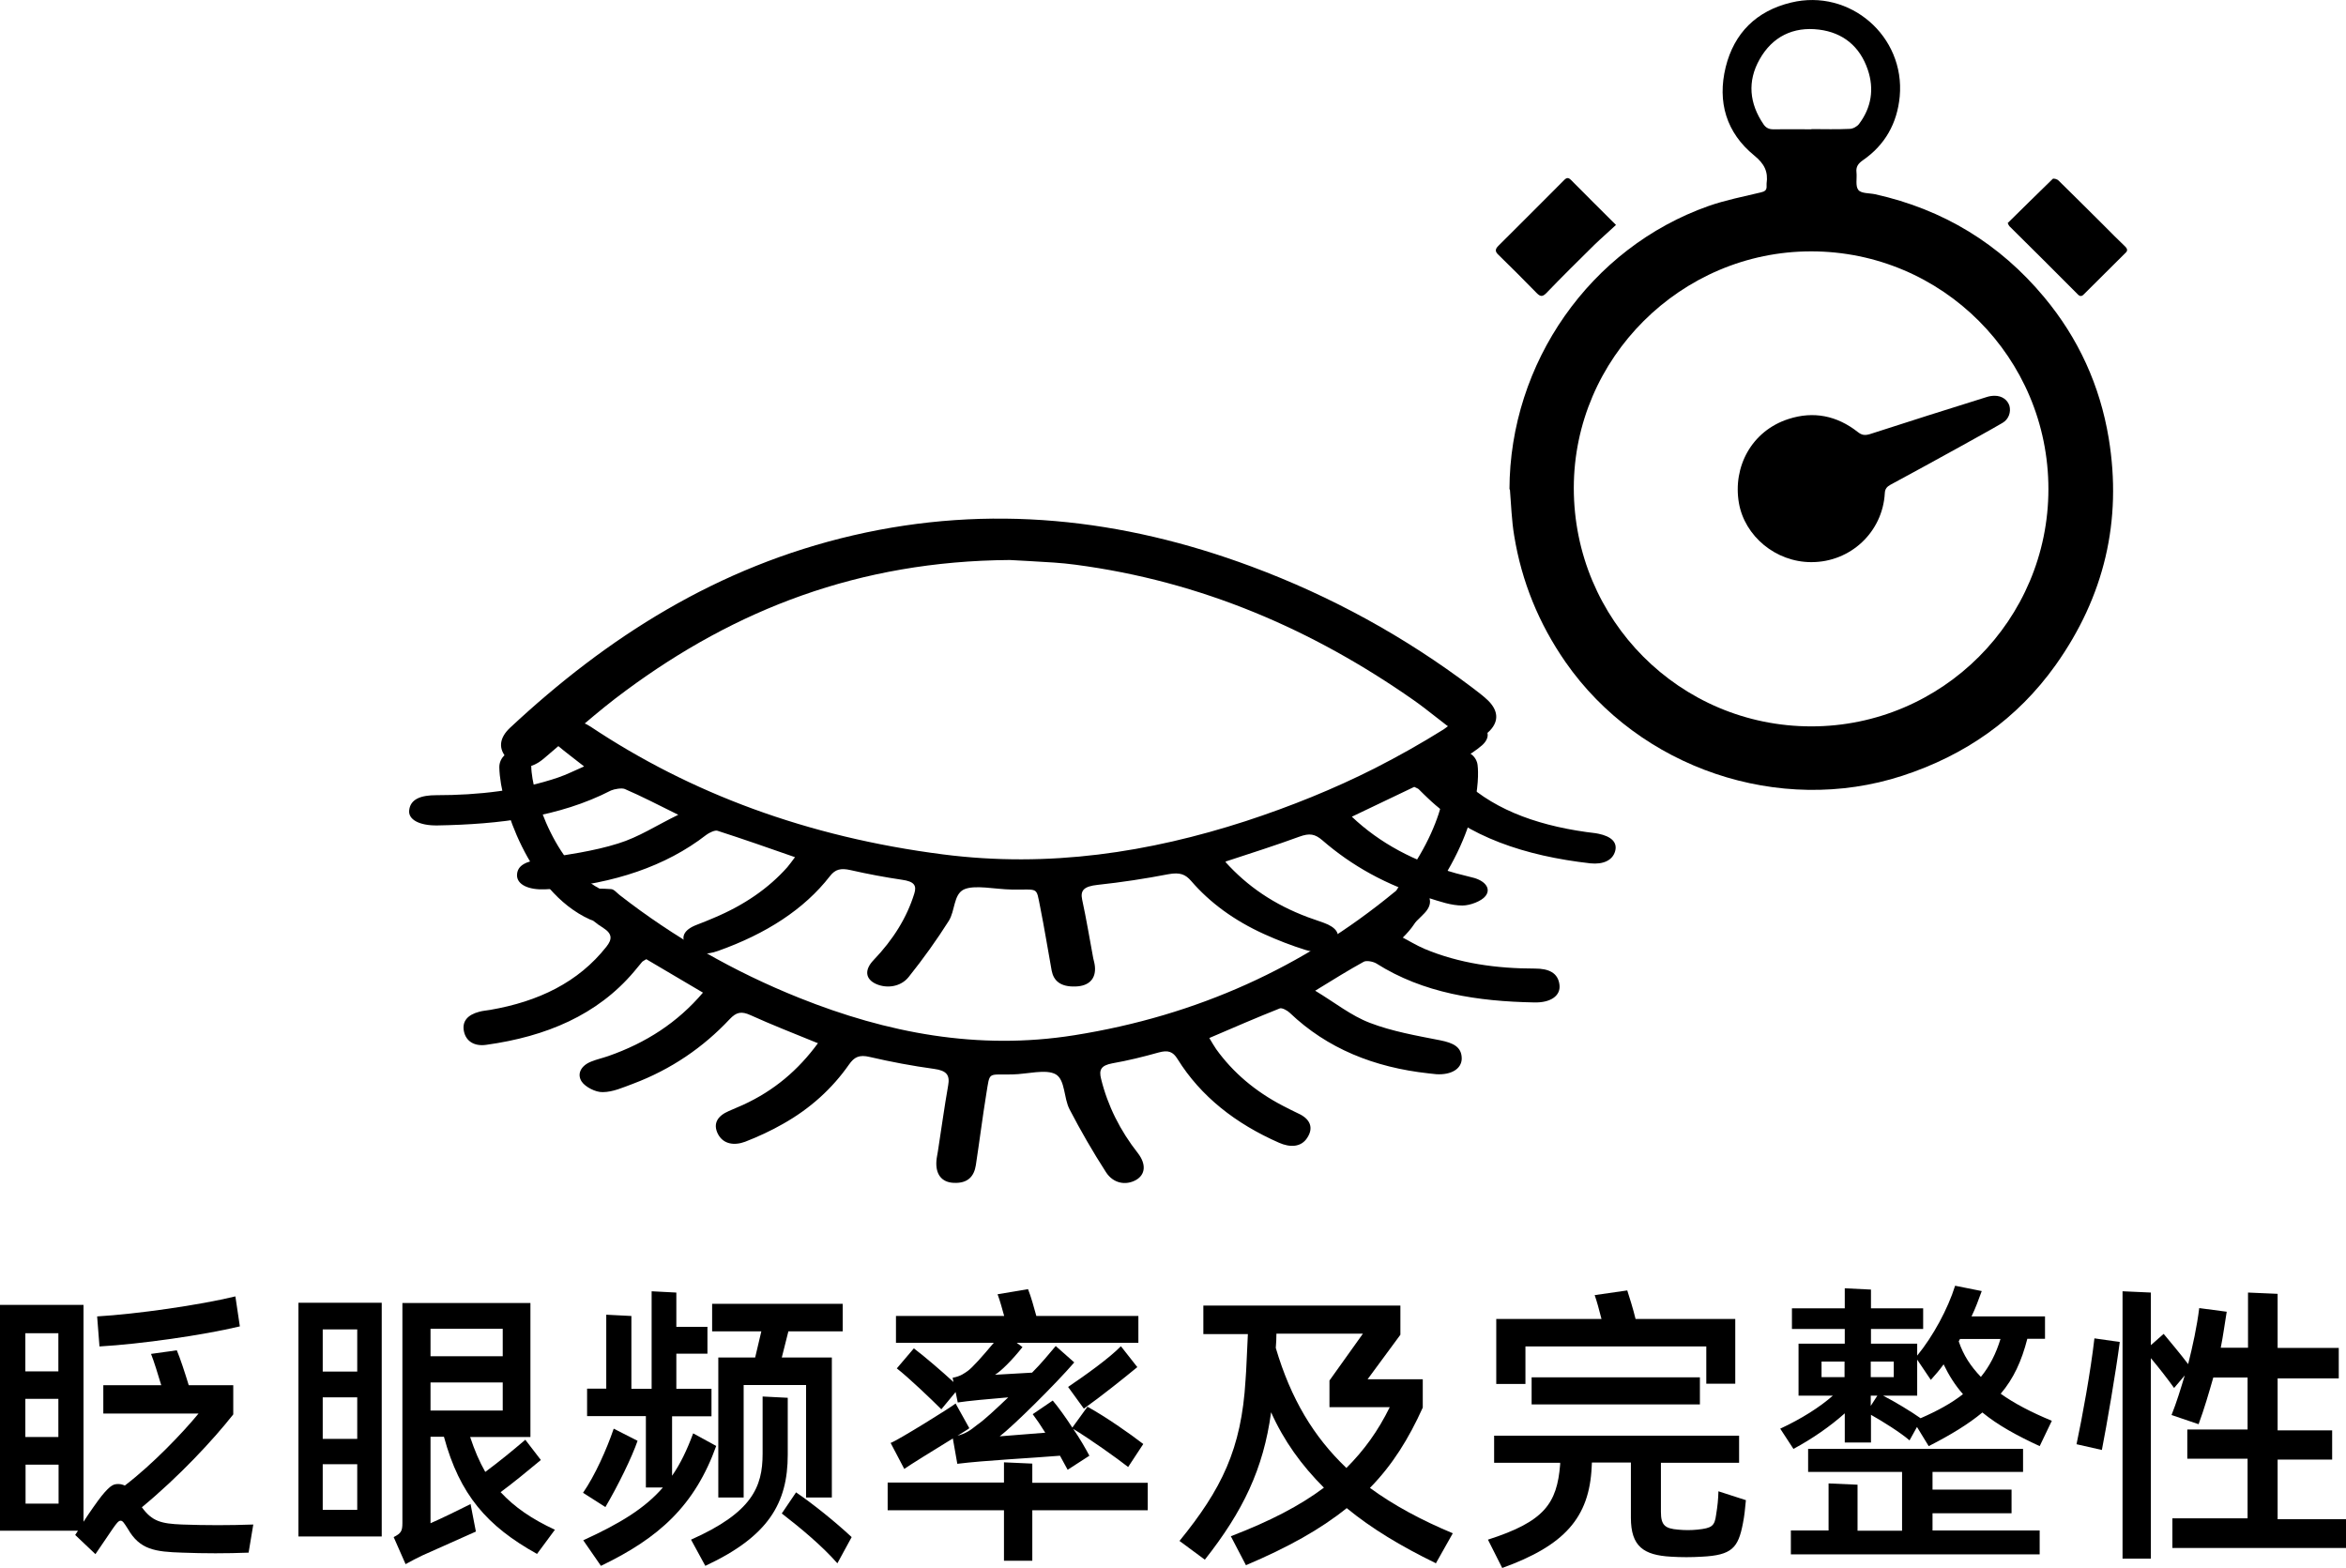 <?xml version="1.0" encoding="UTF-8"?>
<svg id="Layer_2" data-name="Layer 2" xmlns="http://www.w3.org/2000/svg" viewBox="0 0 110.13 73.6">
  <defs>
    <style>
      .cls-1 {
        fill: none;
        stroke: #000;
        stroke-linecap: round;
        stroke-miterlimit: 10;
        stroke-width: 1.5px;
      }
    </style>
  </defs>
  <g id="Layer_5" data-name="Layer 5">
    <g>
      <g id="Pc4Sao">
        <g>
          <path d="M70.86,22.98c.01-5.94,3.79-11.35,9.35-13.31.8-.28,1.63-.44,2.46-.64.18-.04.27-.11.26-.29,0-.04,0-.08,0-.12.08-.56-.1-.93-.58-1.32-1.31-1.07-1.74-2.51-1.34-4.15.4-1.61,1.45-2.64,3.07-3.03,2.76-.67,5.36,1.58,5.1,4.41-.12,1.26-.69,2.28-1.74,3-.21.15-.32.3-.29.56.03.28-.06.65.09.83.14.17.51.14.79.2,3.19.71,5.84,2.32,7.93,4.83,1.61,1.93,2.62,4.15,3.03,6.62.64,3.88-.21,7.44-2.49,10.65-1.81,2.54-4.25,4.24-7.2,5.2-5.77,1.88-12.34-.35-15.81-5.34-1.25-1.8-2.06-3.78-2.41-5.94-.12-.72-.14-1.45-.2-2.17ZM96.16,22.96c0-6.17-4.99-11.16-11.14-11.16-6.11,0-11.14,5.02-11.14,11.11,0,6.19,4.98,11.19,11.15,11.19,6.14,0,11.13-5,11.13-11.14ZM85.03,6.06c.6,0,1.2.02,1.8-.01.15,0,.35-.11.44-.23.58-.77.72-1.64.41-2.55-.37-1.09-1.16-1.74-2.29-1.88-1.21-.15-2.19.33-2.79,1.4-.58,1.03-.48,2.07.19,3.05.11.16.25.23.45.23.6-.01,1.2,0,1.8,0Z"/>
          <path d="M94.25,10.47c.7-.69,1.4-1.38,2.11-2.07.04-.04.22.01.28.08.71.69,1.4,1.39,2.1,2.08.34.34.67.68,1.02,1.01.12.12.13.21,0,.32-.64.64-1.29,1.28-1.93,1.92-.1.11-.19.12-.3,0-1.06-1.07-2.13-2.13-3.2-3.19-.03-.03-.05-.08-.09-.17Z"/>
          <path d="M75.86,10.56c-.35.33-.69.62-1.01.93-.76.75-1.52,1.5-2.26,2.27-.18.18-.28.17-.45,0-.59-.61-1.19-1.2-1.8-1.8-.16-.15-.16-.26,0-.42,1.03-1.03,2.07-2.06,3.09-3.09.12-.12.2-.12.32,0,.67.68,1.35,1.35,2.11,2.11Z"/>
          <path d="M85.03,26.39c-1.67,0-3.13-1.22-3.4-2.78-.29-1.69.59-3.38,2.33-3.94,1.17-.38,2.27-.16,3.25.61.19.15.33.17.57.1,1.82-.59,3.65-1.17,5.48-1.74.12-.04.25-.06.38-.06.34,0,.6.19.69.47.08.29-.03.63-.32.8-.65.38-1.3.73-1.96,1.1-1.1.61-2.2,1.21-3.31,1.81-.16.09-.25.19-.26.39-.1,1.83-1.61,3.24-3.44,3.24Z"/>
        </g>
      </g>
      <g>
        <path d="M47.4,26.29c-7.09.05-12.88,2.33-18.02,6.13-1.35.99-2.58,2.12-3.85,3.19-.56.47-1.14.57-1.68.04-.5-.49-.4-1.02.09-1.48,4.55-4.25,9.73-7.56,16.12-9.04,6.4-1.48,12.62-.79,18.67,1.46,3.77,1.4,7.23,3.31,10.37,5.68.26.2.52.39.75.61.45.44.55.94.09,1.42-.46.48-1.03.46-1.55.1-.7-.49-1.34-1.05-2.04-1.54-4.72-3.3-9.94-5.57-15.87-6.35-.33-.04-.66-.08-1-.1-.82-.05-1.64-.1-2.08-.12Z"/>
        <path d="M57.53,40.47c1.03,1.14,2.27,1.99,3.87,2.59.24.09.5.17.74.26.58.21.83.53.56.95-.28.44-.85.5-1.4.33-.68-.21-1.34-.47-1.96-.75-1.41-.64-2.55-1.48-3.42-2.49-.27-.31-.52-.42-1.07-.32-1.09.21-2.2.38-3.32.5-.65.07-.82.26-.73.69.2.92.35,1.84.52,2.75.03.13.07.27.08.4.05.56-.27.91-.9.93-.73.03-1.04-.28-1.13-.74-.18-.99-.34-1.99-.54-2.99-.2-.98-.05-.8-1.34-.82-.77-.01-1.75-.24-2.25,0-.48.24-.4.99-.7,1.47-.57.9-1.2,1.78-1.88,2.63-.37.47-1.03.56-1.54.33-.5-.23-.55-.66-.11-1.12.92-.96,1.56-1.99,1.91-3.12.12-.38,0-.57-.58-.65-.81-.12-1.61-.27-2.4-.45-.48-.11-.73-.04-.98.28-1.21,1.56-3,2.71-5.25,3.51-.55.2-1.13.19-1.46-.21-.33-.41-.17-.78.47-1.02.27-.1.53-.21.79-.32,1.43-.6,2.57-1.39,3.45-2.38.11-.13.21-.27.36-.47-1.23-.43-2.43-.85-3.64-1.24-.11-.04-.39.09-.52.19-1.92,1.49-4.35,2.28-7.17,2.53-.14.01-.27.03-.41.03-.77.03-1.3-.22-1.31-.65,0-.5.46-.66,1.1-.77,1.23-.2,2.5-.37,3.64-.73.98-.3,1.8-.85,2.83-1.35-.97-.48-1.72-.87-2.51-1.21-.14-.06-.49,0-.65.07-2.43,1.25-5.24,1.59-8.16,1.64-.84.01-1.37-.28-1.31-.72.06-.53.57-.7,1.27-.7,1.99,0,3.92-.22,5.72-.83.41-.14.78-.33,1.22-.52-.47-.37-.86-.66-1.23-.97-.39-.33-.42-.69.06-.98.5-.3,1-.23,1.47.08,4.68,3.12,10.16,5.18,16.55,6,4.98.64,9.69-.1,14.2-1.56,2.14-.7,4.16-1.52,6.06-2.48,1.12-.57,2.2-1.18,3.24-1.83.14-.09.29-.25.44-.25.43-.01.96-.07,1.28.08.47.21.43.61.08.92-.28.24-.61.46-.96.64-.47.24-.45.47-.15.78,1.45,1.5,3.52,2.3,6.01,2.65.19.03.39.04.57.08.58.12.9.39.78.82-.12.43-.56.63-1.16.57-3.09-.35-5.74-1.25-7.63-3.06-.15-.14-.29-.28-.43-.42-.03-.03-.09-.05-.21-.11-.94.45-1.9.91-2.93,1.4,1.32,1.25,2.94,2.11,4.9,2.66.28.08.58.14.86.22.55.17.77.53.51.85-.18.23-.71.44-1.08.44-.53,0-1.06-.19-1.57-.35-2-.6-3.64-1.53-5-2.71-.35-.3-.6-.35-1.09-.17-1.09.4-2.22.76-3.44,1.16Z"/>
        <path d="M38.4,48.97c-.93,1.27-2.06,2.23-3.52,2.9-.22.1-.45.19-.67.29-.53.23-.75.59-.51,1.07.25.49.77.56,1.28.37.62-.24,1.22-.52,1.78-.84,1.28-.72,2.31-1.66,3.1-2.79.24-.34.47-.47.97-.35.99.23,2,.42,3.02.56.59.08.75.29.66.78-.18,1.02-.32,2.06-.48,3.08-.02.15-.06.3-.07.45-.05.63.24,1.02.82,1.04.66.03.95-.31,1.03-.83.17-1.11.31-2.23.49-3.34.18-1.09.05-.89,1.22-.92.7-.01,1.59-.27,2.05,0,.44.27.36,1.1.64,1.64.52,1,1.09,1.99,1.71,2.95.34.53.93.63,1.4.37.45-.25.5-.74.1-1.26-.84-1.07-1.42-2.23-1.73-3.49-.11-.43,0-.63.52-.73.74-.13,1.47-.31,2.18-.51.44-.12.67-.05.89.31,1.09,1.75,2.72,3.03,4.77,3.93.5.22,1.03.22,1.32-.24.3-.46.15-.88-.43-1.14-.24-.11-.48-.24-.72-.36-1.29-.67-2.34-1.56-3.13-2.66-.1-.15-.19-.3-.32-.52,1.12-.48,2.2-.95,3.31-1.39.1-.04.36.1.47.21,1.75,1.67,3.95,2.56,6.51,2.84.12.01.25.03.37.04.7.04,1.18-.25,1.19-.73,0-.56-.41-.74-1-.86-1.12-.22-2.27-.42-3.31-.82-.89-.34-1.64-.95-2.57-1.51.88-.54,1.57-.97,2.28-1.36.13-.07.44-.01.59.08,2.21,1.4,4.76,1.78,7.41,1.83.77.02,1.24-.31,1.19-.81-.06-.59-.52-.78-1.15-.78-1.8,0-3.56-.24-5.2-.93-.37-.16-.71-.37-1.11-.58.42-.41.78-.74,1.11-1.08.36-.37.38-.77-.06-1.09-.46-.34-.91-.26-1.34.09-4.25,3.5-9.23,5.8-15.03,6.72-4.52.72-8.8-.11-12.9-1.75-3.1-1.24-5.91-2.86-8.44-4.83-.13-.1-.26-.27-.4-.28-.39-.02-.87-.07-1.16.09-.43.24-.4.69-.07,1.03.25.27.55.51.87.71.42.27.41.53.14.87-1.32,1.68-3.2,2.58-5.46,2.97-.17.03-.35.04-.52.09-.53.14-.81.44-.71.92.1.48.51.71,1.05.63,2.81-.39,5.21-1.4,6.93-3.43.13-.16.26-.32.39-.47.03-.03.08-.05.19-.12.85.5,1.73,1.02,2.66,1.57-1.19,1.4-2.67,2.36-4.45,2.98-.26.09-.53.15-.78.25-.5.19-.7.59-.46.95.17.25.65.5.98.49.48,0,.96-.22,1.42-.39,1.81-.68,3.31-1.72,4.54-3.03.32-.34.55-.39.99-.19.99.45,2.02.85,3.12,1.3Z"/>
        <path class="cls-1" d="M24.19,36.01c.03,1.55,1.32,5.35,3.81,6.47"/>
        <path class="cls-1" d="M68.62,36.01s.33,2.37-2.13,5.74c-.82,1.12-.33,1.08-1.88,2.37"/>
      </g>
      <g>
        <path d="M11.89,71.57l-.22,1.32c-1.04.04-2.07.04-3.11,0-1.29-.04-2-.14-2.56-1.12-.18-.28-.24-.38-.34-.38s-.2.14-.35.35l-.83,1.22-.95-.9.13-.2H0v-10.6h3.92v10.18c.29-.45.66-.97.84-1.2.46-.57.6-.57.81-.57.1,0,.2.03.29.07,1.32-1.01,2.72-2.48,3.46-3.38h-4.47v-1.33h2.72c-.15-.5-.35-1.15-.48-1.47l1.21-.17c.15.35.39,1.08.56,1.64h2.09v1.37c-.97,1.23-2.56,2.93-4.29,4.36.48.66.9.77,1.89.81,1.11.04,2.23.04,3.33,0ZM1.19,62.59v1.79h1.55v-1.79h-1.55ZM1.19,65.67v1.79h1.55v-1.79h-1.55ZM2.75,70.59v-1.83h-1.55v1.83h1.55ZM11.25,62.27c-1.71.41-4.65.83-6.58.94l-.11-1.41c1.86-.11,4.8-.53,6.49-.94l.21,1.41Z"/>
        <path d="M14.01,61.16h3.91v10.97h-3.91v-10.97ZM15.15,62.41v1.98h1.62v-1.98h-1.62ZM16.77,67.55v-1.95h-1.62v1.95h1.62ZM16.77,70.88v-2.14h-1.62v2.14h1.62ZM26.06,71.8l-.85,1.15c-2.34-1.3-3.63-2.77-4.37-5.5h-.63v4.06c.46-.2,1.43-.67,1.88-.9l.25,1.29-2.51,1.12c-.28.13-.5.25-.79.41l-.56-1.27c.35-.18.41-.28.41-.67v-10.32h6.01v6.29h-2.83c.21.63.43,1.15.71,1.64.66-.49,1.25-.97,1.88-1.51l.73.95c-.6.5-1.27,1.05-1.89,1.51.66.71,1.46,1.26,2.56,1.77ZM20.21,62.38v1.29h3.39v-1.29h-3.39ZM20.21,66.22h3.39v-1.32h-3.39v1.32Z"/>
        <path d="M29.93,67.64c-.27.78-.91,2.09-1.51,3.11l-1.05-.67c.56-.81,1.11-2.04,1.44-3.01l1.12.57ZM33.63,67.86c-1.01,2.82-2.69,4.34-5.42,5.65l-.83-1.2c1.75-.8,2.9-1.51,3.74-2.48h-.8v-3.35h-2.76v-1.29h.9v-3.47l1.18.06v3.42h.95v-4.58l1.16.06v1.61h1.46v1.26h-1.46v1.65h1.65v1.29h-1.85v2.79c.39-.56.7-1.21.99-1.99l1.08.59ZM36.98,68.29c0,2.28-.91,3.84-3.87,5.22l-.67-1.23c2.86-1.27,3.36-2.47,3.36-4.03v-2.69l1.18.06v2.68ZM35.45,63.73l.29-1.23h-2.31v-1.29h6.13v1.29h-2.55l-.31,1.23h2.35v6.57h-1.21v-5.28h-2.93v5.28h-1.19v-6.57h1.71ZM37.37,70.06c.81.55,1.86,1.4,2.61,2.1l-.67,1.23c-.73-.83-1.72-1.65-2.61-2.34l.67-.99Z"/>
        <path d="M53.88,70.9h-5.42v2.37h-1.33v-2.37h-5.46v-1.3h5.46v-.95l1.33.06v.9h5.42v1.3ZM45.5,67.05c-.07.06-.28.18-.55.35.38-.1.59-.24.91-.5.35-.24.87-.73,1.47-1.3-.87.07-1.92.17-2.37.24l-.1-.49-.67.81c-.49-.49-1.55-1.5-2.09-1.92l.8-.94c.48.36,1.33,1.09,1.86,1.58l-.04-.2c.39-.07.56-.22.71-.32.21-.15.67-.66,1.22-1.32h-4.59v-1.26h5.08c-.1-.35-.18-.67-.31-1.02l1.43-.24c.15.38.27.83.39,1.26h4.79v1.26h-5.71l.27.2c-.5.63-1.01,1.13-1.29,1.3l1.74-.1c.43-.43.79-.87,1.11-1.25l.87.77c-.87,1.01-2.86,2.98-3.5,3.47l2.14-.17c-.21-.34-.41-.63-.59-.87l.94-.64c.27.32.6.78.92,1.27l.71-.98c.84.46,2,1.27,2.62,1.75l-.71,1.08c-.52-.41-1.83-1.34-2.58-1.79.32.46.59.94.76,1.26l-1.02.66-.36-.66c-1.32.11-3.54.22-4.82.38l-.21-1.19c-.85.52-2.06,1.27-2.28,1.43l-.64-1.22c.32-.11,2.8-1.65,3.05-1.85l.64,1.15ZM50.14,65.11c.83-.56,1.92-1.34,2.48-1.91l.77.98c-.63.52-1.72,1.39-2.51,1.95l-.74-1.02Z"/>
        <path d="M67.39,73.38c-1.64-.8-3-1.62-4.17-2.58-1.23.99-2.73,1.83-4.73,2.68l-.71-1.36c1.85-.71,3.25-1.44,4.37-2.28-1.06-1.06-1.88-2.2-2.48-3.54-.36,2.66-1.32,4.65-3.11,6.92l-1.19-.88c1.97-2.42,2.91-4.31,3.1-7.55.04-.45.07-1.44.11-2.16h-2.09v-1.34h9.25v1.37l-1.54,2.09h2.59v1.33c-.66,1.46-1.42,2.69-2.48,3.77,1.09.8,2.4,1.51,3.89,2.13l-.8,1.42ZM63.2,68.92c.84-.84,1.49-1.74,2.04-2.86h-2.83v-1.25l1.57-2.2h-4.06c0,.21-.01.43-.03.67.71,2.4,1.78,4.17,3.31,5.63Z"/>
        <path d="M81.96,70.42c-.04.43-.07.74-.14,1.09-.22,1.16-.52,1.5-1.93,1.57-.49.03-.97.03-1.44,0-1.29-.07-1.89-.48-1.89-1.83v-2.59h-1.83c0,.07-.01.14-.01.2-.11,2.4-1.29,3.7-4.2,4.75l-.67-1.33c2.65-.85,3.24-1.69,3.39-3.53v-.08h-3.1v-1.27h11.5v1.27h-3.67v2.31c0,.63.2.78.81.83.31.03.6.03.9,0,.69-.07.81-.17.88-.69.07-.43.1-.73.11-1.11l1.3.42ZM71.61,64.97h-1.37v-3.05h4.94c-.11-.43-.22-.84-.32-1.12l1.53-.22c.11.35.27.84.39,1.34h4.68v3.04h-1.36v-1.75h-8.49v1.77ZM71.9,65.93v-1.27h7.9v1.27h-7.9Z"/>
        <path d="M83.57,67.07c.99-.46,1.86-1.01,2.47-1.55h-1.61v-2.44h2.17v-.69h-2.48v-.97h2.48v-.94l1.23.06v.88h2.45v.97h-2.45v.69h2.17v.56c.74-.9,1.44-2.19,1.78-3.28l1.25.25c-.15.41-.29.8-.48,1.19h3.45v1.05h-.83c-.27,1.05-.64,1.86-1.25,2.58.63.45,1.43.87,2.4,1.27l-.57,1.19c-1.06-.49-1.96-.98-2.69-1.58-.66.55-1.5,1.06-2.52,1.58l-.55-.9-.35.63c-.41-.36-1.29-.91-1.81-1.2v1.3h-1.23v-1.37c-.67.6-1.53,1.2-2.41,1.67l-.62-.95ZM90.71,71.85h5.04v1.12h-11.68v-1.12h1.77v-2.21l1.36.06v2.16h2.09v-2.76h-4.41v-1.08h10.09v1.08h-4.25v.83h3.71v1.11h-3.71v.83ZM85.51,64.65h1.08v-.73h-1.08v.73ZM87.82,63.92v.73h1.08v-.73h-1.08ZM87.82,66l.31-.48h-.31v.48ZM90,63.83v1.69h-1.6c.53.27,1.34.76,1.76,1.06.8-.35,1.44-.7,1.99-1.13-.38-.43-.67-.9-.91-1.4-.18.25-.38.49-.6.73l-.64-.95ZM92.01,62.86l-.06.11c.22.66.57,1.18,1.04,1.67.41-.5.71-1.09.92-1.78h-1.91Z"/>
        <path d="M97.48,67.8c.27-1.27.66-3.4.84-4.97l1.19.17c-.18,1.39-.62,3.95-.84,5.07l-1.19-.27ZM110.13,71.28v1.39h-8.15v-1.39h3.53v-2.8h-2.83v-1.37h2.83v-2.44h-1.61c-.21.73-.42,1.46-.69,2.19l-1.27-.43c.24-.6.43-1.23.62-1.86l-.5.59c-.27-.38-.71-.95-1.09-1.4v9.41h-1.33v-12.55l1.33.06v2.47l.6-.53c.29.35.77.92,1.15,1.42.22-.88.41-1.75.52-2.63l1.29.17c-.1.6-.17,1.15-.28,1.69h1.28v-2.59l1.39.06v2.54h2.87v1.43h-2.87v2.44h2.56v1.37h-2.56v2.8h3.24Z"/>
      </g>
    </g>
  </g>
</svg>